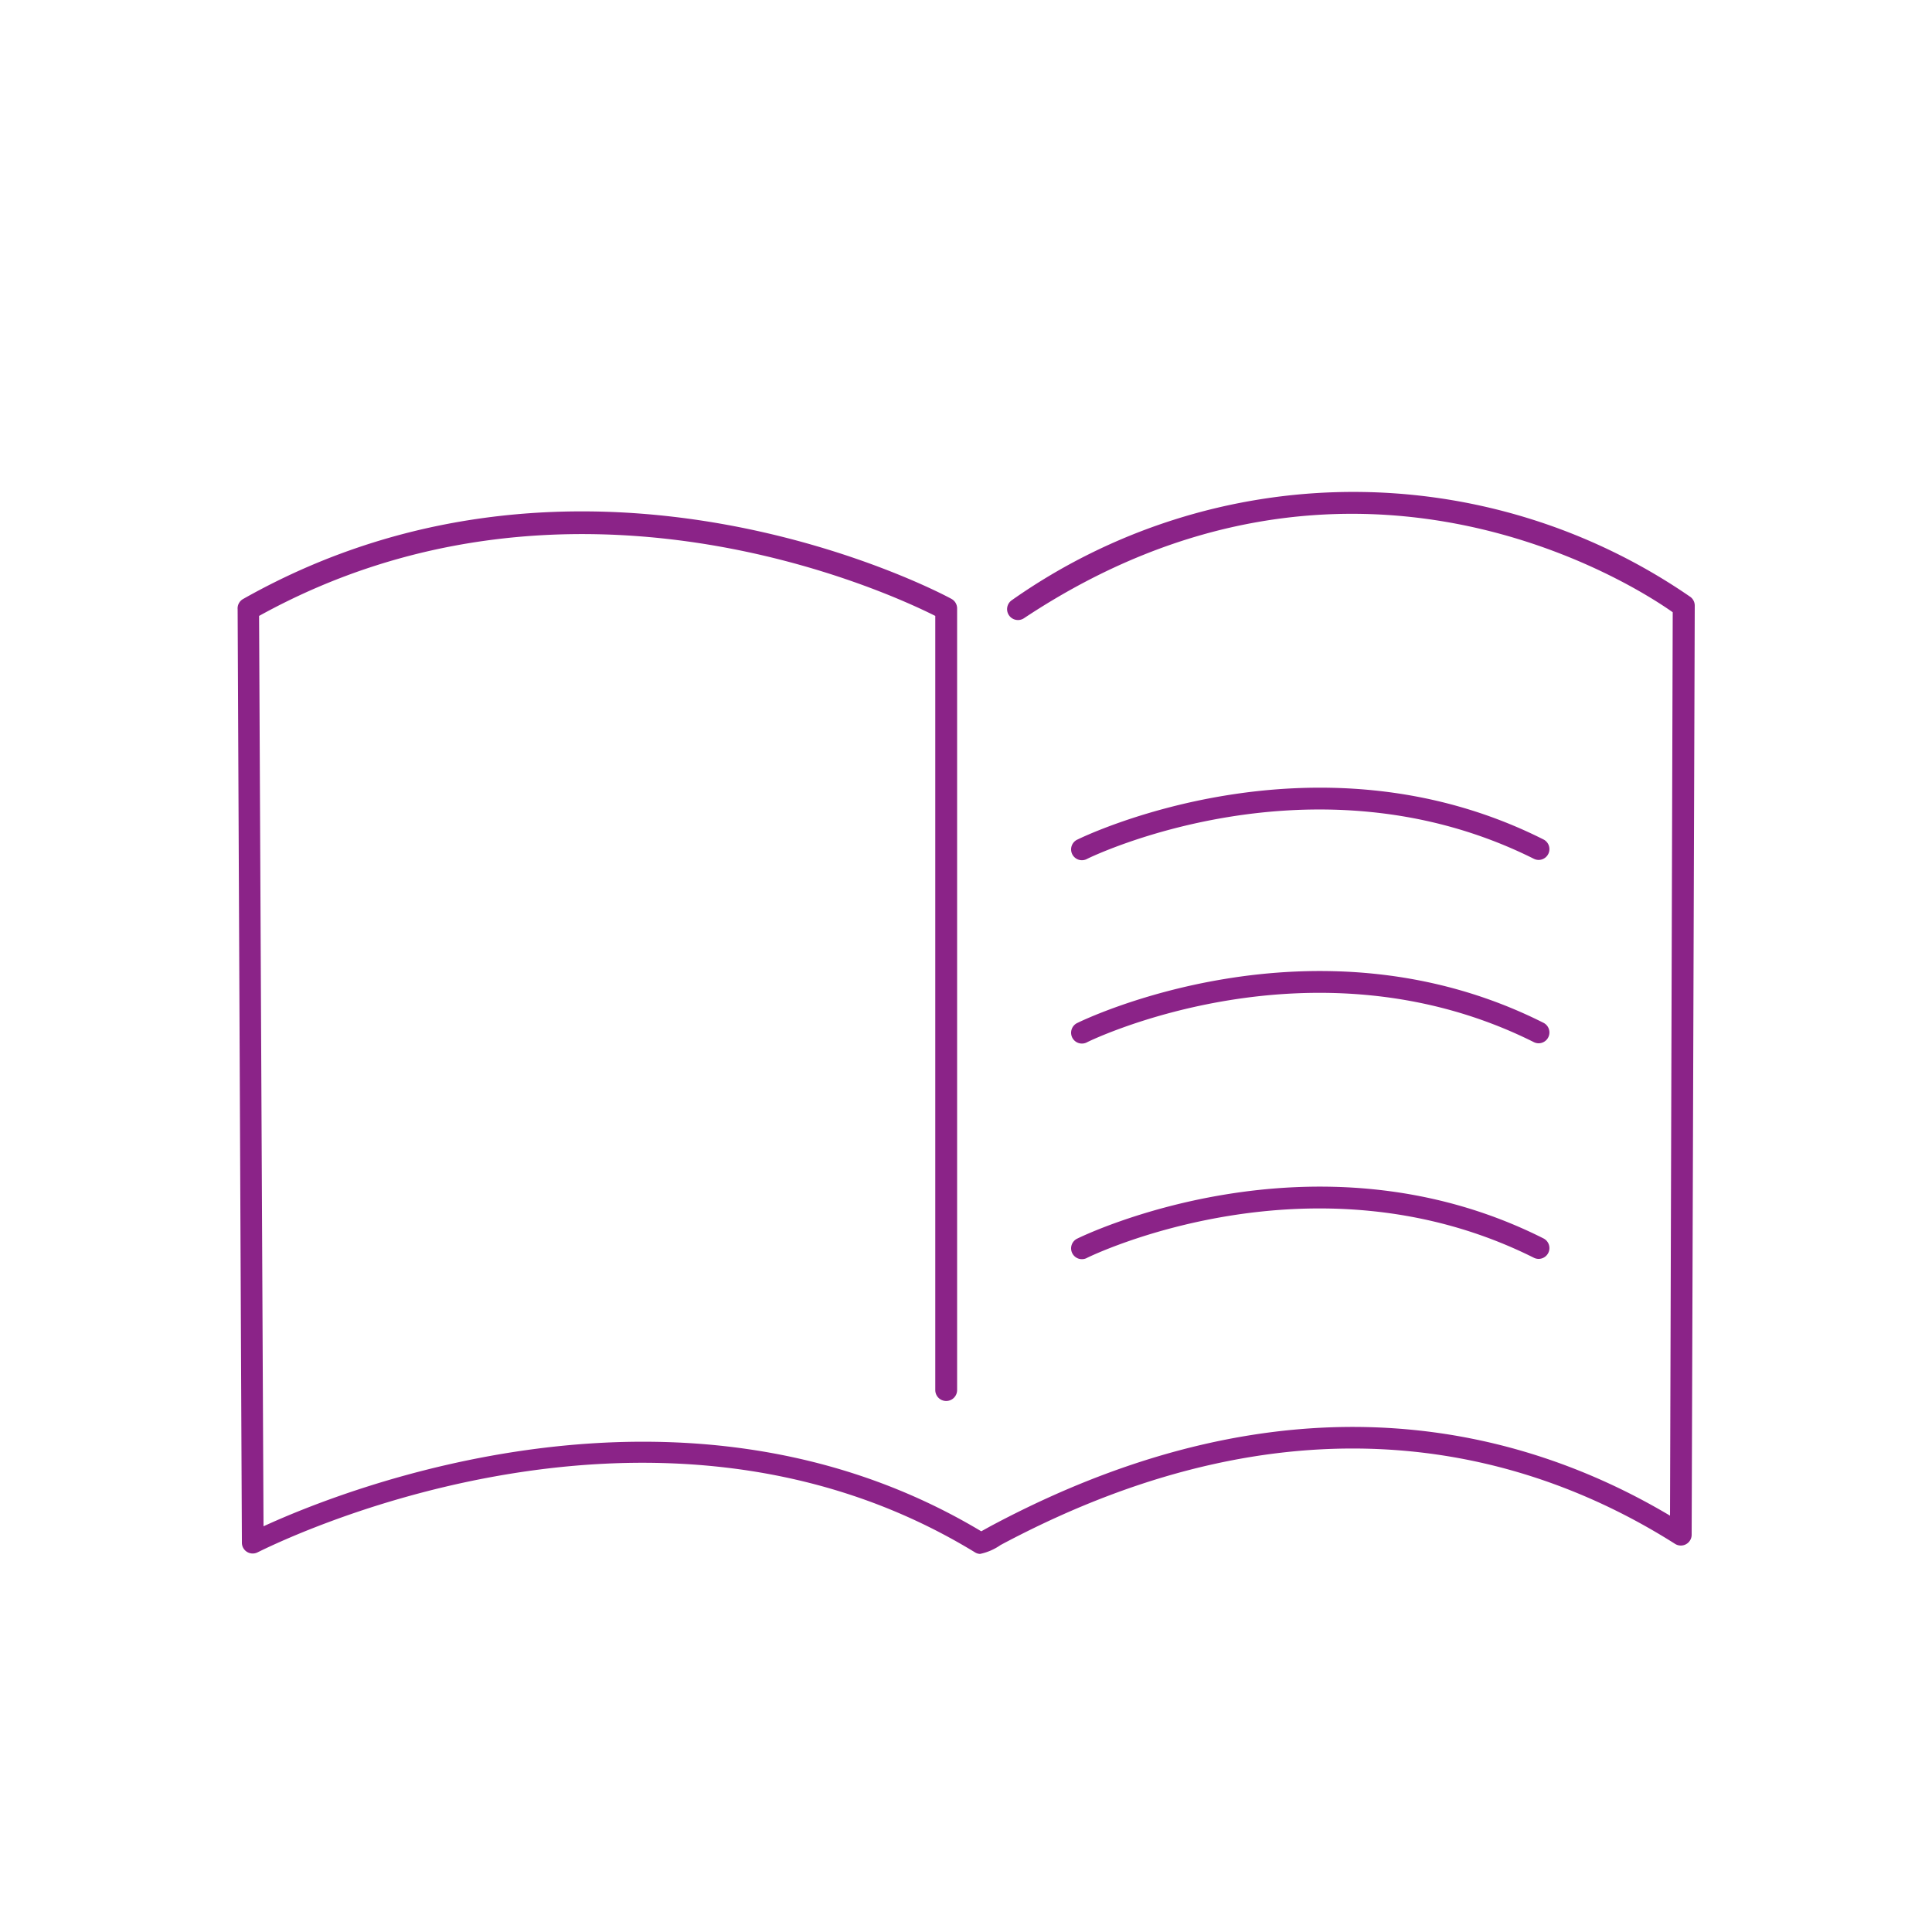 <svg id="Layer_1" data-name="Layer 1" xmlns="http://www.w3.org/2000/svg" viewBox="0 0 100 100">
  <title>EDI-Icons</title>
  <g id="language">
    <path d="M50.73,80.43a0.52,0.52,0,0,1-.28-0.09c-17-10.37-36.9-.08-37.1,0a0.56,0.56,0,0,1-.83-0.5L12.3,31.54A0.56,0.56,0,0,1,12.59,31c17.94-10.14,36.48-.11,36.66,0a0.56,0.56,0,0,1,.29.49V71.95a0.56,0.56,0,0,1-1.13,0V31.88c-2.38-1.2-18.9-8.9-35,0L13.64,79c4-1.84,21.69-9,37.15.26L51.26,79c15.58-8.33,27.6-5.06,35.18-.55l0.14-46.76C84.62,30.3,69.91,20.77,53,32a0.56,0.56,0,0,1-.62-0.94,30.7,30.7,0,0,1,35.12-.16,0.56,0.56,0,0,1,.22.45L87.56,79.44a0.56,0.56,0,0,1-.86.47c-7.26-4.6-19.2-8.33-34.91.06A2.88,2.88,0,0,1,50.73,80.43Z" style="fill: #8b2388"/>
    <path d="M79.64,44.51a0.57,0.57,0,0,1-.25-0.06c-11.42-5.71-23-.06-23.11,0a0.56,0.56,0,1,1-.5-1c0.12-.06,12.2-6,24.11,0A0.56,0.56,0,0,1,79.64,44.51Z" style="fill: #8b2388"/>
    <path d="M79.64,54a0.56,0.56,0,0,1-.25-0.06c-11.42-5.71-23-.06-23.11,0a0.56,0.56,0,1,1-.5-1c0.12-.06,12.2-6,24.11,0A0.56,0.56,0,0,1,79.64,54Z" style="fill: #8b2388"/>
    <path d="M79.64,65.16a0.56,0.56,0,0,1-.25-0.06c-11.42-5.71-23-.06-23.11,0a0.56,0.56,0,1,1-.5-1c0.12-.06,12.2-6,24.11,0A0.56,0.56,0,0,1,79.64,65.16Z" style="fill: #8b2388"/>
  </g>
</svg>

